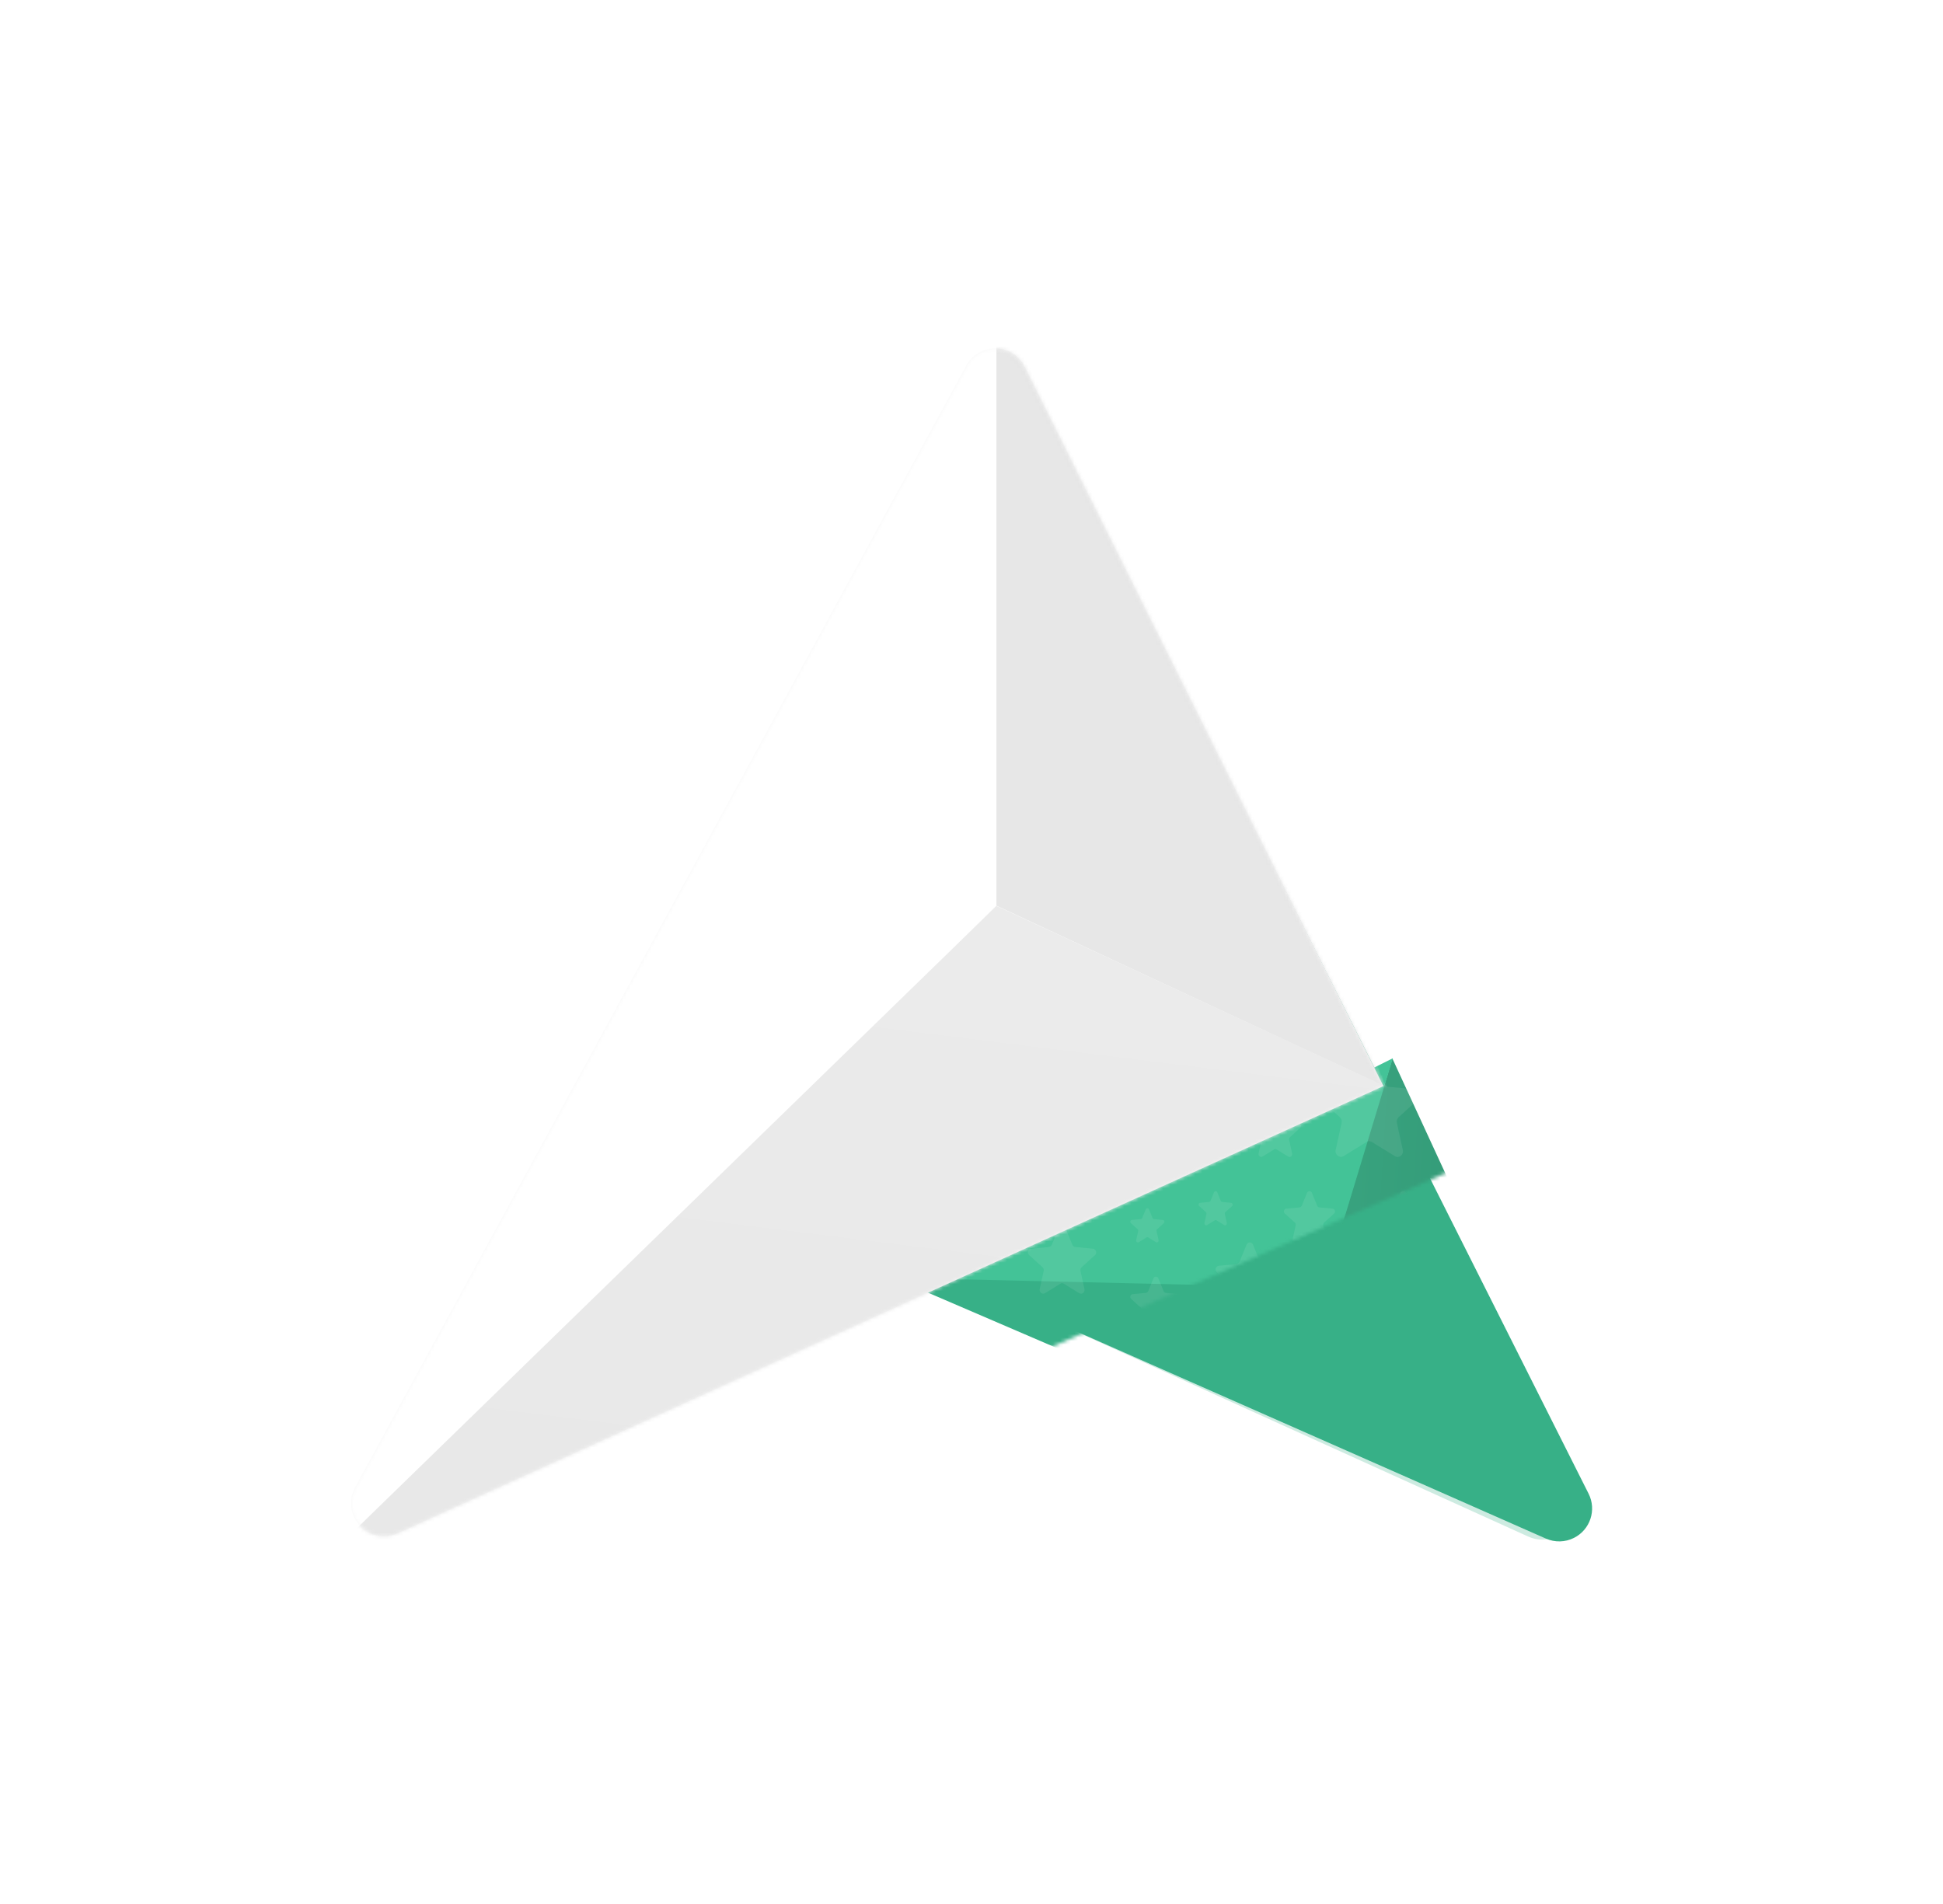<?xml version="1.0" encoding="UTF-8"?>
<svg width="547px" height="536px" viewBox="0 0 547 536" version="1.1" xmlns="http://www.w3.org/2000/svg" xmlns:xlink="http://www.w3.org/1999/xlink">
    <!-- Generator: Sketch 52.1 (67048) - http://www.bohemiancoding.com/sketch -->
    <title>3D Logo</title>
    <desc>Created with Sketch.</desc>
    <defs>
        <filter x="-46.4%" y="-40.3%" width="192.9%" height="180.7%" filterUnits="objectBoundingBox" id="filter-1">
            <feGaussianBlur stdDeviation="45" in="SourceGraphic"></feGaussianBlur>
        </filter>
        <filter x="-75.2%" y="-97.4%" width="250.3%" height="294.9%" filterUnits="objectBoundingBox" id="filter-2">
            <feGaussianBlur stdDeviation="46.333" in="SourceGraphic"></feGaussianBlur>
        </filter>
        <path d="M159.805,5.131 L1.758,319.487 C-0.541,324.059 1.302,329.63 5.875,331.928 C8.347,333.172 11.246,333.244 13.778,332.127 L288.256,211.006 L176.226,4.868 C173.782,0.372 168.156,-1.293 163.659,1.151 C161.998,2.054 160.654,3.442 159.805,5.131 Z" id="path-3"></path>
        <linearGradient x1="-16.795%" y1="40.437%" x2="116.393%" y2="54.13%" id="linearGradient-5">
            <stop stop-color="#3BA782" offset="0%"></stop>
            <stop stop-color="#2B8D6C" offset="100%"></stop>
        </linearGradient>
        <path d="M174.03,4.931 L1.962,320.811 C-0.487,325.306 1.172,330.934 5.666,333.382 C8.22,334.773 11.279,334.884 13.928,333.683 L291.456,207.771 L190.46,5.229 C188.176,0.649 182.612,-1.213 178.032,1.071 C176.334,1.918 174.937,3.265 174.03,4.931 Z" id="path-6"></path>
        <linearGradient x1="67.716%" y1="5.638%" x2="47.836%" y2="100%" id="linearGradient-8">
            <stop stop-color="#EBEBEB" offset="0%"></stop>
            <stop stop-color="#E8E8E8" offset="100%"></stop>
        </linearGradient>
    </defs>
    <g id="Website" stroke="none" stroke-width="1" fill="none" fill-rule="evenodd">
        <g transform="translate(-446, -5364)" id="6th-Fold">
            <g transform="translate(0, 5118)">
                <g id="3D-Logo" transform="translate(544, 344)">
                    <path d="M174.03,4.931 L1.962,320.811 C-0.487,325.306 1.172,330.934 5.666,333.382 C8.22,334.773 11.279,334.884 13.928,333.683 L291.456,207.771 L190.46,5.229 C188.176,0.649 182.612,-1.213 178.032,1.071 C176.334,1.918 174.937,3.265 174.03,4.931 Z" id="Path-2-Copy-2" fill="#F7F7F7" opacity="0.2" filter="url(#filter-1)"></path>
                    <g id="Logo-Monogram/Moss-Green">
                        <g id="Logo" transform="translate(61.2, 3.055)">
                            <path d="M161.327,194.923 L100.234,319.052 C97.974,323.644 99.865,329.199 104.457,331.459 C106.944,332.683 109.85,332.729 112.375,331.584 L284.208,253.678 L174.232,190.965 C169.786,188.43 164.127,189.979 161.592,194.424 C161.498,194.588 161.41,194.754 161.327,194.923 Z" id="Path-2-Copy-3" fill="#37B087" opacity="0.5" filter="url(#filter-2)" transform="translate(191.738, 261.082) scale(-1, 1) translate(-191.738, -261.082) "></path>
                            <g id="Group-Copy" transform="translate(0.774, 0)">
                                <mask id="mask-4" fill="white">
                                    <use xlink:href="#path-3"></use>
                                </mask>
                                <use id="Path-2-Copy" fill="#37B087" transform="translate(144.506, 166.476) scale(-1, 1) translate(-144.506, -166.476) " xlink:href="#path-3"></use>
                                <polygon id="Path-9" fill="#37B087" mask="url(#mask-4)" points="212.526 261.521 307.026 351.371 91.384 258.632"></polygon>
                                <polygon id="Path-11" fill="url(#linearGradient-5)" mask="url(#mask-4)" points="212.474 261.526 232.009 196.951 300.603 345.682"></polygon>
                                <polygon id="Path-10" fill="#43C397" mask="url(#mask-4)" points="212.526 261.526 232.141 196.892 107.847 259.061"></polygon>
                                <g id="Group-2" opacity="0.4" mask="url(#mask-4)" fill="#FFFFFF">
                                    <g transform="translate(128.7, 195.011)">
                                        <path d="M130.879,132.721 L135.234,135.397 C135.975,135.875 136.901,135.206 136.716,134.25 L135.604,129.184 C135.512,128.802 135.604,128.42 135.882,128.133 L139.681,124.692 C140.33,124.118 139.959,122.971 139.125,122.875 L134.122,122.398 C133.751,122.398 133.473,122.111 133.288,121.728 L131.342,116.949 C130.972,116.089 129.86,116.089 129.489,116.949 L127.544,121.728 C127.358,122.111 127.08,122.302 126.71,122.398 L121.707,122.875 C120.78,122.971 120.502,124.118 121.151,124.692 L124.949,128.133 C125.227,128.42 125.32,128.802 125.227,129.184 L124.116,134.25 C123.93,135.111 124.857,135.875 125.598,135.397 L129.953,132.721 C130.138,132.53 130.508,132.53 130.879,132.721 Z" id="Path" opacity="0.1"></path>
                                        <path d="M94.734,75.674 L98,77.682 C98.556,78.04 99.251,77.538 99.112,76.821 L98.278,73.022 C98.209,72.735 98.278,72.448 98.487,72.233 L101.336,69.652 C101.822,69.222 101.544,68.362 100.919,68.29 L97.166,67.932 C96.888,67.932 96.68,67.717 96.541,67.43 L95.082,63.845 C94.804,63.2 93.97,63.2 93.692,63.845 L92.233,67.43 C92.094,67.717 91.885,67.86 91.607,67.932 L87.855,68.29 C87.16,68.362 86.951,69.222 87.438,69.652 L90.287,72.233 C90.495,72.448 90.565,72.735 90.495,73.022 L89.661,76.821 C89.523,77.466 90.217,78.04 90.773,77.682 L94.039,75.674 C94.178,75.531 94.456,75.531 94.734,75.674 Z" id="Path-Copy-5" opacity="0.1"></path>
                                        <path d="M80.324,51.609 L83.59,53.617 C84.146,53.975 84.84,53.473 84.701,52.756 L83.868,48.957 C83.798,48.67 83.868,48.383 84.076,48.168 L86.925,45.587 C87.411,45.157 87.134,44.297 86.508,44.225 L82.756,43.867 C82.478,43.867 82.269,43.652 82.13,43.365 L80.671,39.78 C80.393,39.135 79.559,39.135 79.281,39.78 L77.822,43.365 C77.683,43.652 77.475,43.795 77.197,43.867 L73.444,44.225 C72.749,44.297 72.541,45.157 73.027,45.587 L75.876,48.168 C76.085,48.383 76.154,48.67 76.085,48.957 L75.251,52.756 C75.112,53.402 75.807,53.975 76.363,53.617 L79.629,51.609 C79.768,51.466 80.046,51.466 80.324,51.609 Z" id="Path-Copy-10" opacity="0.2"></path>
                                        <path d="M63.63,70.153 L67.985,72.829 C68.726,73.307 69.652,72.638 69.467,71.682 L68.355,66.616 C68.263,66.233 68.355,65.851 68.633,65.564 L72.432,62.123 C73.081,61.55 72.71,60.403 71.876,60.307 L66.873,59.829 C66.502,59.829 66.224,59.542 66.039,59.16 L64.093,54.381 C63.723,53.52 62.611,53.52 62.24,54.381 L60.295,59.16 C60.109,59.542 59.831,59.734 59.461,59.829 L54.458,60.307 C53.531,60.403 53.253,61.55 53.902,62.123 L57.7,65.564 C57.978,65.851 58.071,66.233 57.978,66.616 L56.867,71.682 C56.681,72.542 57.608,73.307 58.349,72.829 L62.704,70.153 C62.889,69.961 63.26,69.961 63.63,70.153 Z" id="Path-Copy-11" opacity="0.2"></path>
                                        <path d="M51.503,99.739 L54.769,101.746 C55.325,102.105 56.019,101.603 55.88,100.886 L55.047,97.086 C54.977,96.8 55.047,96.513 55.255,96.298 L58.104,93.717 C58.591,93.287 58.313,92.427 57.687,92.355 L53.935,91.996 C53.657,91.996 53.448,91.781 53.309,91.495 L51.85,87.91 C51.572,87.265 50.738,87.265 50.46,87.91 L49.001,91.495 C48.862,91.781 48.654,91.925 48.376,91.996 L44.623,92.355 C43.928,92.427 43.72,93.287 44.206,93.717 L47.055,96.298 C47.264,96.513 47.333,96.8 47.264,97.086 L46.43,100.886 C46.291,101.531 46.986,102.105 47.542,101.746 L50.808,99.739 C50.947,99.596 51.225,99.596 51.503,99.739 Z" id="Path-Copy-12" opacity="0.2"></path>
                                        <path d="M70.717,27.545 L73.983,29.552 C74.539,29.91 75.233,29.409 75.094,28.692 L74.261,24.892 C74.191,24.605 74.261,24.319 74.469,24.103 L77.318,21.523 C77.804,21.092 77.527,20.232 76.901,20.16 L73.149,19.802 C72.871,19.802 72.662,19.587 72.523,19.3 L71.064,15.716 C70.786,15.07 69.952,15.07 69.674,15.716 L68.215,19.3 C68.076,19.587 67.868,19.73 67.59,19.802 L63.837,20.16 C63.142,20.232 62.934,21.092 63.42,21.523 L66.269,24.103 C66.478,24.319 66.547,24.605 66.478,24.892 L65.644,28.692 C65.505,29.337 66.2,29.91 66.756,29.552 L70.022,27.545 C70.161,27.401 70.439,27.401 70.717,27.545 Z" id="Path-Copy-13" opacity="0.2"></path>
                                        <path d="M53.786,47.505 L55.963,48.843 C56.334,49.082 56.797,48.748 56.704,48.27 L56.148,45.737 C56.102,45.546 56.148,45.354 56.287,45.211 L58.187,43.49 C58.511,43.204 58.326,42.63 57.909,42.582 L55.407,42.343 C55.222,42.343 55.083,42.2 54.99,42.009 L54.017,39.619 C53.832,39.189 53.276,39.189 53.091,39.619 L52.118,42.009 C52.025,42.2 51.886,42.296 51.701,42.343 L49.199,42.582 C48.736,42.63 48.597,43.204 48.922,43.49 L50.821,45.211 C50.96,45.354 51.006,45.546 50.96,45.737 L50.404,48.27 C50.311,48.7 50.775,49.082 51.145,48.843 L53.322,47.505 C53.415,47.41 53.6,47.41 53.786,47.505 Z" id="Path-Copy-15" opacity="0.2"></path>
                                        <path d="M34.572,52.318 L36.749,53.656 C37.12,53.895 37.583,53.561 37.49,53.083 L36.934,50.55 C36.888,50.359 36.934,50.167 37.073,50.024 L38.973,48.303 C39.297,48.017 39.112,47.443 38.695,47.395 L36.193,47.156 C36.008,47.156 35.869,47.013 35.776,46.822 L34.803,44.432 C34.618,44.002 34.062,44.002 33.877,44.432 L32.904,46.822 C32.811,47.013 32.672,47.109 32.487,47.156 L29.986,47.395 C29.522,47.443 29.383,48.017 29.708,48.303 L31.607,50.024 C31.746,50.167 31.792,50.359 31.746,50.55 L31.19,53.083 C31.097,53.513 31.561,53.895 31.931,53.656 L34.108,52.318 C34.201,52.222 34.386,52.222 34.572,52.318 Z" id="Path-Copy-17" opacity="0.2"></path>
                                        <path d="M37.092,75.674 L40.358,77.682 C40.914,78.04 41.609,77.538 41.47,76.821 L40.636,73.022 C40.567,72.735 40.636,72.448 40.845,72.233 L43.694,69.652 C44.18,69.222 43.902,68.362 43.277,68.29 L39.524,67.932 C39.246,67.932 39.038,67.717 38.899,67.43 L37.44,63.845 C37.162,63.2 36.328,63.2 36.05,63.845 L34.591,67.43 C34.452,67.717 34.243,67.86 33.965,67.932 L30.213,68.29 C29.518,68.362 29.309,69.222 29.796,69.652 L32.645,72.233 C32.853,72.448 32.923,72.735 32.853,73.022 L32.02,76.821 C31.881,77.466 32.575,78.04 33.131,77.682 L36.397,75.674 C36.536,75.531 36.814,75.531 37.092,75.674 Z" id="Path-Copy-14" opacity="0.2"></path>
                                        <path d="M75.52,90.113 L78.786,92.12 C79.342,92.479 80.037,91.977 79.898,91.26 L79.064,87.46 C78.995,87.174 79.064,86.887 79.273,86.672 L82.122,84.091 C82.608,83.661 82.33,82.801 81.705,82.729 L77.952,82.37 C77.674,82.37 77.466,82.155 77.327,81.869 L75.868,78.284 C75.59,77.639 74.756,77.639 74.478,78.284 L73.019,81.869 C72.88,82.155 72.671,82.299 72.393,82.37 L68.641,82.729 C67.946,82.801 67.737,83.661 68.224,84.091 L71.073,86.672 C71.281,86.887 71.351,87.174 71.281,87.46 L70.448,91.26 C70.309,91.905 71.003,92.479 71.559,92.12 L74.825,90.113 C74.964,89.97 75.242,89.97 75.52,90.113 Z" id="Path-Copy-8" opacity="0.2"></path>
                                        <path d="M159.7,127.908 L164.055,130.584 C164.796,131.062 165.722,130.393 165.537,129.437 L164.425,124.371 C164.333,123.989 164.425,123.607 164.703,123.32 L168.502,119.879 C169.15,119.305 168.78,118.158 167.946,118.063 L162.943,117.585 C162.572,117.585 162.294,117.298 162.109,116.915 L160.163,112.136 C159.793,111.276 158.681,111.276 158.31,112.136 L156.365,116.915 C156.179,117.298 155.901,117.489 155.531,117.585 L150.528,118.063 C149.601,118.158 149.323,119.305 149.972,119.879 L153.77,123.32 C154.048,123.607 154.141,123.989 154.048,124.371 L152.937,129.437 C152.751,130.298 153.678,131.062 154.419,130.584 L158.774,127.908 C158.959,127.717 159.329,127.717 159.7,127.908 Z" id="Path-Copy" opacity="0.2"></path>
                                        <path d="M10.792,65.34 L15.146,68.016 C15.887,68.494 16.814,67.825 16.629,66.869 L15.517,61.803 C15.424,61.42 15.517,61.038 15.795,60.751 L19.594,57.31 C20.242,56.737 19.871,55.59 19.038,55.494 L14.034,55.016 C13.664,55.016 13.386,54.729 13.201,54.347 L11.255,49.568 C10.884,48.707 9.773,48.707 9.402,49.568 L7.456,54.347 C7.271,54.729 6.993,54.921 6.622,55.016 L1.619,55.494 C0.693,55.59 0.415,56.737 1.063,57.31 L4.862,60.751 C5.14,61.038 5.233,61.42 5.14,61.803 L4.028,66.869 C3.843,67.729 4.769,68.494 5.511,68.016 L9.865,65.34 C10.05,65.148 10.421,65.148 10.792,65.34 Z" id="Path-Copy-16" opacity="0.2"></path>
                                        <path d="M145.527,102.426 L152.059,106.441 C153.171,107.157 154.56,106.154 154.283,104.72 L152.615,97.121 C152.476,96.547 152.615,95.974 153.032,95.544 L158.73,90.382 C159.703,89.522 159.147,87.801 157.896,87.658 L150.391,86.941 C149.835,86.941 149.418,86.511 149.14,85.937 L146.222,78.768 C145.666,77.478 143.998,77.478 143.442,78.768 L140.524,85.937 C140.246,86.511 139.829,86.797 139.273,86.941 L131.768,87.658 C130.379,87.801 129.962,89.522 130.934,90.382 L136.632,95.544 C137.049,95.974 137.188,96.547 137.049,97.121 L135.382,104.72 C135.104,106.01 136.494,107.157 137.605,106.441 L144.137,102.426 C144.415,102.139 144.971,102.139 145.527,102.426 Z" id="Path-Copy-2" opacity="0.2"></path>
                                        <path d="M111.903,107.239 L118.434,111.254 C119.546,111.97 120.936,110.967 120.658,109.533 L118.99,101.934 C118.851,101.36 118.99,100.787 119.407,100.357 L125.105,95.195 C126.078,94.335 125.522,92.614 124.271,92.471 L116.767,91.754 C116.211,91.754 115.794,91.324 115.516,90.75 L112.597,83.581 C112.041,82.291 110.374,82.291 109.818,83.581 L106.899,90.75 C106.621,91.324 106.204,91.61 105.649,91.754 L98.144,92.471 C96.754,92.614 96.337,94.335 97.31,95.195 L103.008,100.357 C103.425,100.787 103.564,101.36 103.425,101.934 L101.757,109.533 C101.479,110.823 102.869,111.97 103.981,111.254 L110.513,107.239 C110.791,106.952 111.347,106.952 111.903,107.239 Z" id="Path-Copy-3" opacity="0.2"></path>
                                        <path d="M97.492,25.419 L104.024,29.433 C105.136,30.15 106.526,29.147 106.248,27.713 L104.58,20.113 C104.441,19.54 104.58,18.966 104.997,18.536 L110.695,13.375 C111.668,12.514 111.112,10.794 109.861,10.65 L102.356,9.933 C101.8,9.933 101.383,9.503 101.105,8.93 L98.187,1.761 C97.631,0.47 95.963,0.47 95.407,1.761 L92.489,8.93 C92.211,9.503 91.794,9.79 91.238,9.933 L83.733,10.65 C82.344,10.794 81.927,12.514 82.899,13.375 L88.598,18.536 C89.014,18.966 89.153,19.54 89.014,20.113 L87.347,27.713 C87.069,29.003 88.459,30.15 89.57,29.433 L96.102,25.419 C96.38,25.132 96.936,25.132 97.492,25.419 Z" id="Path-Copy-9" opacity="0.2"></path>
                                        <path d="M126.076,74.966 L130.43,77.642 C131.171,78.12 132.098,77.451 131.913,76.495 L130.801,71.429 C130.708,71.046 130.801,70.664 131.079,70.377 L134.877,66.936 C135.526,66.363 135.155,65.216 134.322,65.12 L129.318,64.642 C128.948,64.642 128.67,64.355 128.485,63.973 L126.539,59.194 C126.168,58.333 125.056,58.333 124.686,59.194 L122.74,63.973 C122.555,64.355 122.277,64.546 121.906,64.642 L116.903,65.12 C115.977,65.216 115.699,66.363 116.347,66.936 L120.146,70.377 C120.424,70.664 120.517,71.046 120.424,71.429 L119.312,76.495 C119.127,77.355 120.053,78.12 120.794,77.642 L125.149,74.966 C125.334,74.774 125.705,74.774 126.076,74.966 Z" id="Path-Copy-4" opacity="0.2"></path>
                                        <path d="M106.862,55.714 L111.216,58.39 C111.957,58.868 112.884,58.199 112.699,57.243 L111.587,52.177 C111.494,51.795 111.587,51.412 111.865,51.125 L115.663,47.684 C116.312,47.111 115.941,45.964 115.108,45.868 L110.104,45.39 C109.734,45.39 109.456,45.103 109.271,44.721 L107.325,39.942 C106.954,39.081 105.842,39.081 105.472,39.942 L103.526,44.721 C103.341,45.103 103.063,45.295 102.692,45.39 L97.689,45.868 C96.763,45.964 96.485,47.111 97.133,47.684 L100.932,51.125 C101.21,51.412 101.303,51.795 101.21,52.177 L100.098,57.243 C99.913,58.103 100.839,58.868 101.58,58.39 L105.935,55.714 C106.12,55.522 106.491,55.522 106.862,55.714 Z" id="Path-Copy-6" opacity="0.2"></path>
                                        <path d="M82.844,118.282 L87.199,120.959 C87.94,121.437 88.866,120.767 88.681,119.812 L87.569,114.745 C87.477,114.363 87.569,113.981 87.847,113.694 L91.646,110.253 C92.295,109.679 91.924,108.532 91.09,108.437 L86.087,107.959 C85.716,107.959 85.438,107.672 85.253,107.29 L83.307,102.51 C82.937,101.65 81.825,101.65 81.454,102.51 L79.509,107.29 C79.323,107.672 79.045,107.863 78.675,107.959 L73.672,108.437 C72.745,108.532 72.467,109.679 73.116,110.253 L76.914,113.694 C77.192,113.981 77.285,114.363 77.192,114.745 L76.081,119.812 C75.895,120.672 76.822,121.437 77.563,120.959 L81.918,118.282 C82.103,118.091 82.474,118.091 82.844,118.282 Z" id="Path-Copy-7" opacity="0.2"></path>
                                    </g>
                                </g>
                            </g>
                        </g>
                        <mask id="mask-7" fill="white">
                            <use xlink:href="#path-6"></use>
                        </mask>
                        <use id="Path-2" fill="#F7F7F7" xlink:href="#path-6"></use>
                        <polygon id="Path-3" fill="#FFFFFF" mask="url(#mask-7)" points="182.514 -11.325 182.514 156.924 1.43 337.303 -16.2 324.51 155.45 -25.812"></polygon>
                        <polygon id="Path-4" fill="#E3E3E3" opacity="0.9" mask="url(#mask-7)" points="182.514 -13.226 182.514 156.964 319.821 220.96"></polygon>
                        <polygon id="Path-8" fill="url(#linearGradient-8)" mask="url(#mask-7)" points="182.514 157.072 -7.053 341.528 82.8 324.089 302.834 212.892"></polygon>
                    </g>
                </g>
            </g>
        </g>
    </g>
</svg>
